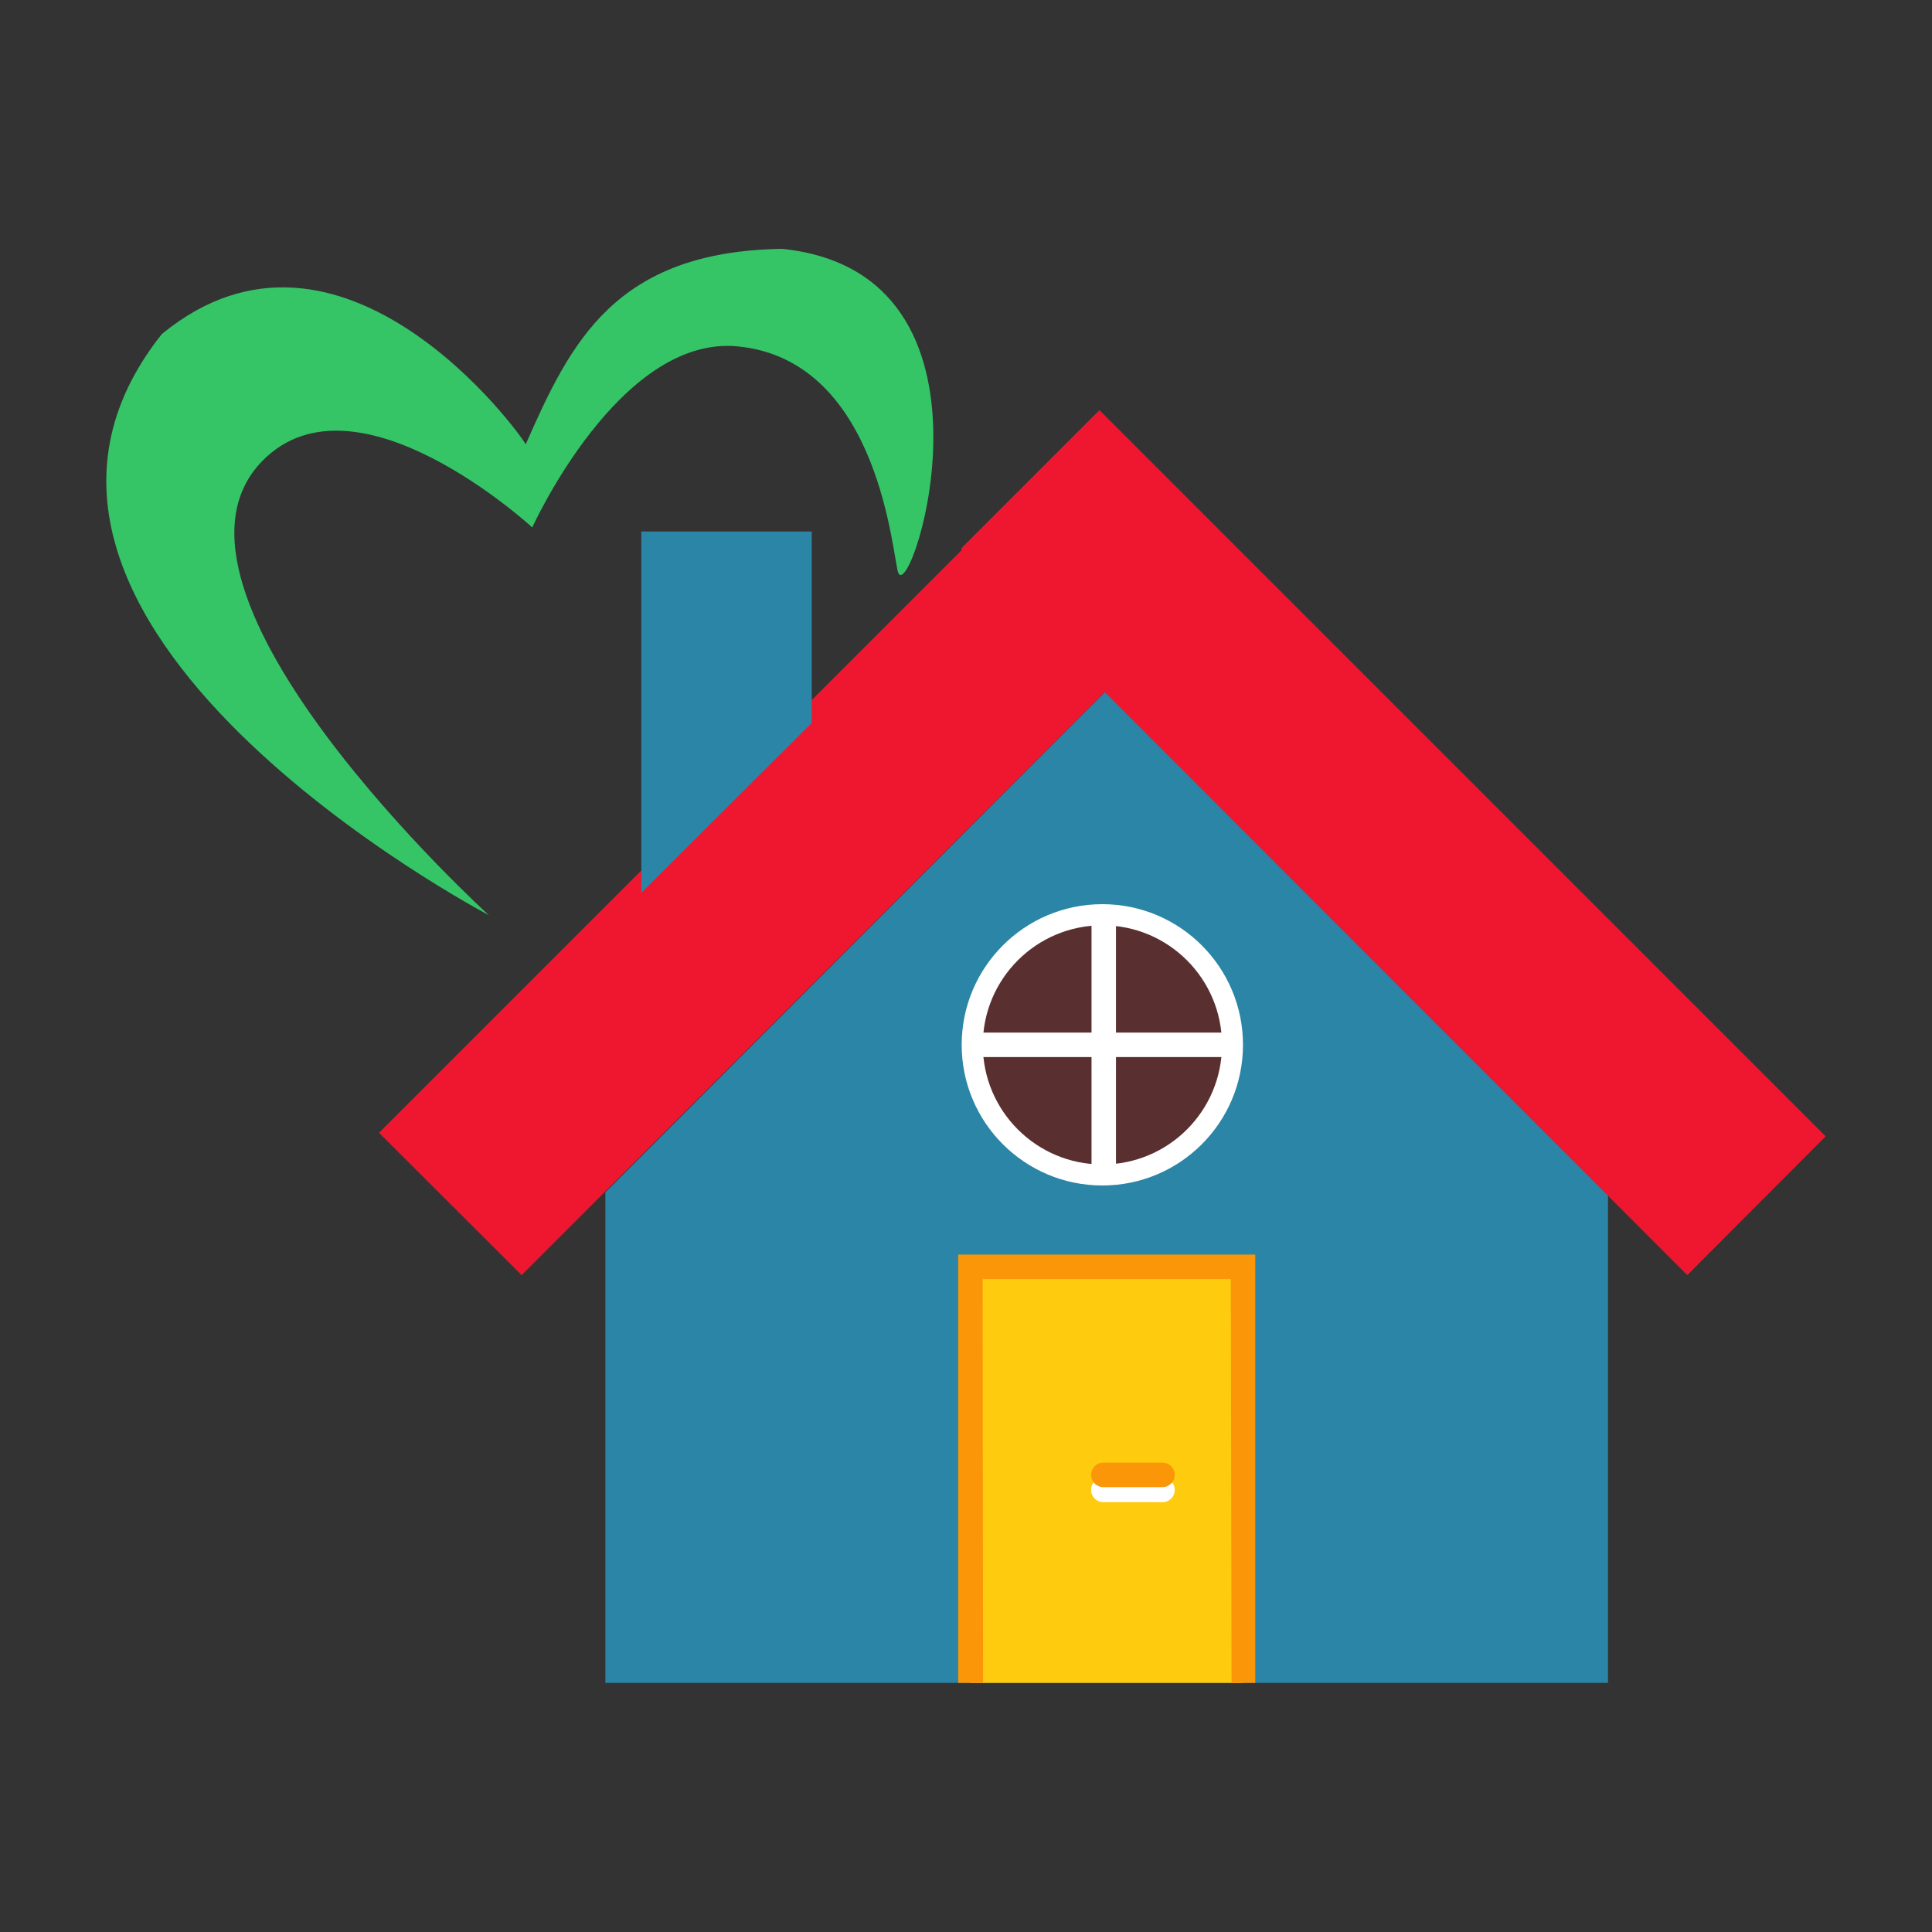 <svg xmlns="http://www.w3.org/2000/svg" viewBox="0 0 300 300"><rect x="0" y="0" width="300" height="300" fill="#333333" stroke="none"/><defs><style>.cls-1{fill:none;}.cls-2{fill:#2a85a6;}.cls-3{fill:#ffcb0e;}.cls-4{fill:#fa9607;}.cls-5{fill:#ef172f;}.cls-6{fill:#fff;}.cls-7{fill:#592f30;}.cls-8{fill:#35c567;}</style></defs><title>iconoHome</title><g id="Capa_2" data-name="Capa 2"><g id="Capa_1-2" data-name="Capa 1"><g id="iconoHome"><rect class="cls-1" width="300" height="300"/><g id="Grupo_3008" data-name="Grupo 3008"><g id="Grupo_2793" data-name="Grupo 2793"><g id="Grupo_2770" data-name="Grupo 2770"><g id="Grupo_2767" data-name="Grupo 2767"><g id="Grupo_2766" data-name="Grupo 2766"><path id="Trazado_3348" data-name="Trazado 3348" class="cls-2" d="M95,260.37V185.52l76.9-77,76.9,77v74.84Z"/></g></g><g id="Grupo_2769" data-name="Grupo 2769"><g id="Grupo_2768" data-name="Grupo 2768"><path id="Trazado_3349" data-name="Trazado 3349" class="cls-2" d="M171.85,109.86l75.94,76.07v73.49H95.91V185.93l76-76.07Zm0-2.68L94,185.14v76.18H249.69V185.14l-77.82-78Z"/></g></g></g><g id="Grupo_2772" data-name="Grupo 2772"><g id="Grupo_2771" data-name="Grupo 2771"><rect id="Rectángulo_962" data-name="Rectángulo 962" class="cls-3" x="150.68" y="196.71" width="42.33" height="64.61"/></g></g><g id="Grupo_2774" data-name="Grupo 2774"><g id="Grupo_2773" data-name="Grupo 2773"><path id="Trazado_3350" data-name="Trazado 3350" class="cls-4" d="M194.92,261.32H148.79V194.81h46.13Zm-42.27,0h38.59l-.12-62.71H152.58Z"/></g></g><path id="Trazado_3353" data-name="Trazado 3353" class="cls-5" d="M283.49,176.45,170.72,63.68,149.21,85.2l.17.17L58.85,175.9,81,198l90.53-90.53L262,198Z"/><g id="Grupo_2781" data-name="Grupo 2781"><g id="Grupo_2780" data-name="Grupo 2780"><path id="Trazado_3354" data-name="Trazado 3354" class="cls-6" d="M180.51,233.26h-9.18a1.9,1.9,0,0,1,0-3.8h9.18a1.9,1.9,0,1,1,0,3.8Z"/></g></g><g id="Grupo_2783" data-name="Grupo 2783"><g id="Grupo_2782" data-name="Grupo 2782"><circle id="Elipse_46" data-name="Elipse 46" class="cls-6" cx="171.17" cy="162.24" r="21.84"/></g></g><g id="Grupo_2785" data-name="Grupo 2785"><g id="Grupo_2784" data-name="Grupo 2784"><path id="Trazado_3355" data-name="Trazado 3355" class="cls-4" d="M180.51,230.92h-9.18a1.9,1.9,0,0,1,0-3.8h9.18a1.9,1.9,0,1,1,0,3.8Z"/></g></g><g id="Grupo_2787" data-name="Grupo 2787"><g id="Grupo_2786" data-name="Grupo 2786"><circle id="Elipse_47" data-name="Elipse 47" class="cls-7" cx="171.18" cy="162.25" r="18.57"/></g></g><g id="Grupo_2792" data-name="Grupo 2792"><g id="Grupo_2789" data-name="Grupo 2789"><g id="Grupo_2788" data-name="Grupo 2788"><rect id="Rectángulo_963" data-name="Rectángulo 963" class="cls-6" x="169.49" y="142.79" width="3.8" height="38.95"/></g></g><g id="Grupo_2791" data-name="Grupo 2791"><g id="Grupo_2790" data-name="Grupo 2790"><rect id="Rectángulo_964" data-name="Rectángulo 964" class="cls-6" x="151.86" y="160.34" width="39.07" height="3.8"/></g></g></g><g id="Grupo_2779" data-name="Grupo 2779"><g id="Grupo_2776" data-name="Grupo 2776"><g id="Grupo_2775" data-name="Grupo 2775"><path id="Trazado_3351" data-name="Trazado 3351" class="cls-2" d="M100.54,83.48H125.1v28.36l-24.56,24.5Z"/></g></g><g id="Grupo_2778" data-name="Grupo 2778"><g id="Grupo_2777" data-name="Grupo 2777"><path id="Trazado_3352" data-name="Trazado 3352" class="cls-2" d="M124.15,84.43v27L101.49,134V84.41Zm1.9-1.9H99.58v56.12l26.47-26.39V82.53Z"/></g></g></g></g><path id="Trazado_3201" data-name="Trazado 3201" class="cls-8" d="M139.51,89c2.15,4.53,18.3-46.63-18.07-50.36C95.5,39.05,88.62,53.11,81.63,69,80.88,67.42,53,29,25.13,51.87-10.52,96.74,75.9,142.1,75.9,142.1S20.72,91.9,40.78,71.53C55.36,56.75,82.65,81.9,82.65,81.9s13.49-29.84,31.83-28.12C136.91,55.89,138.59,87.11,139.51,89Z"/></g></g></g></g></svg>